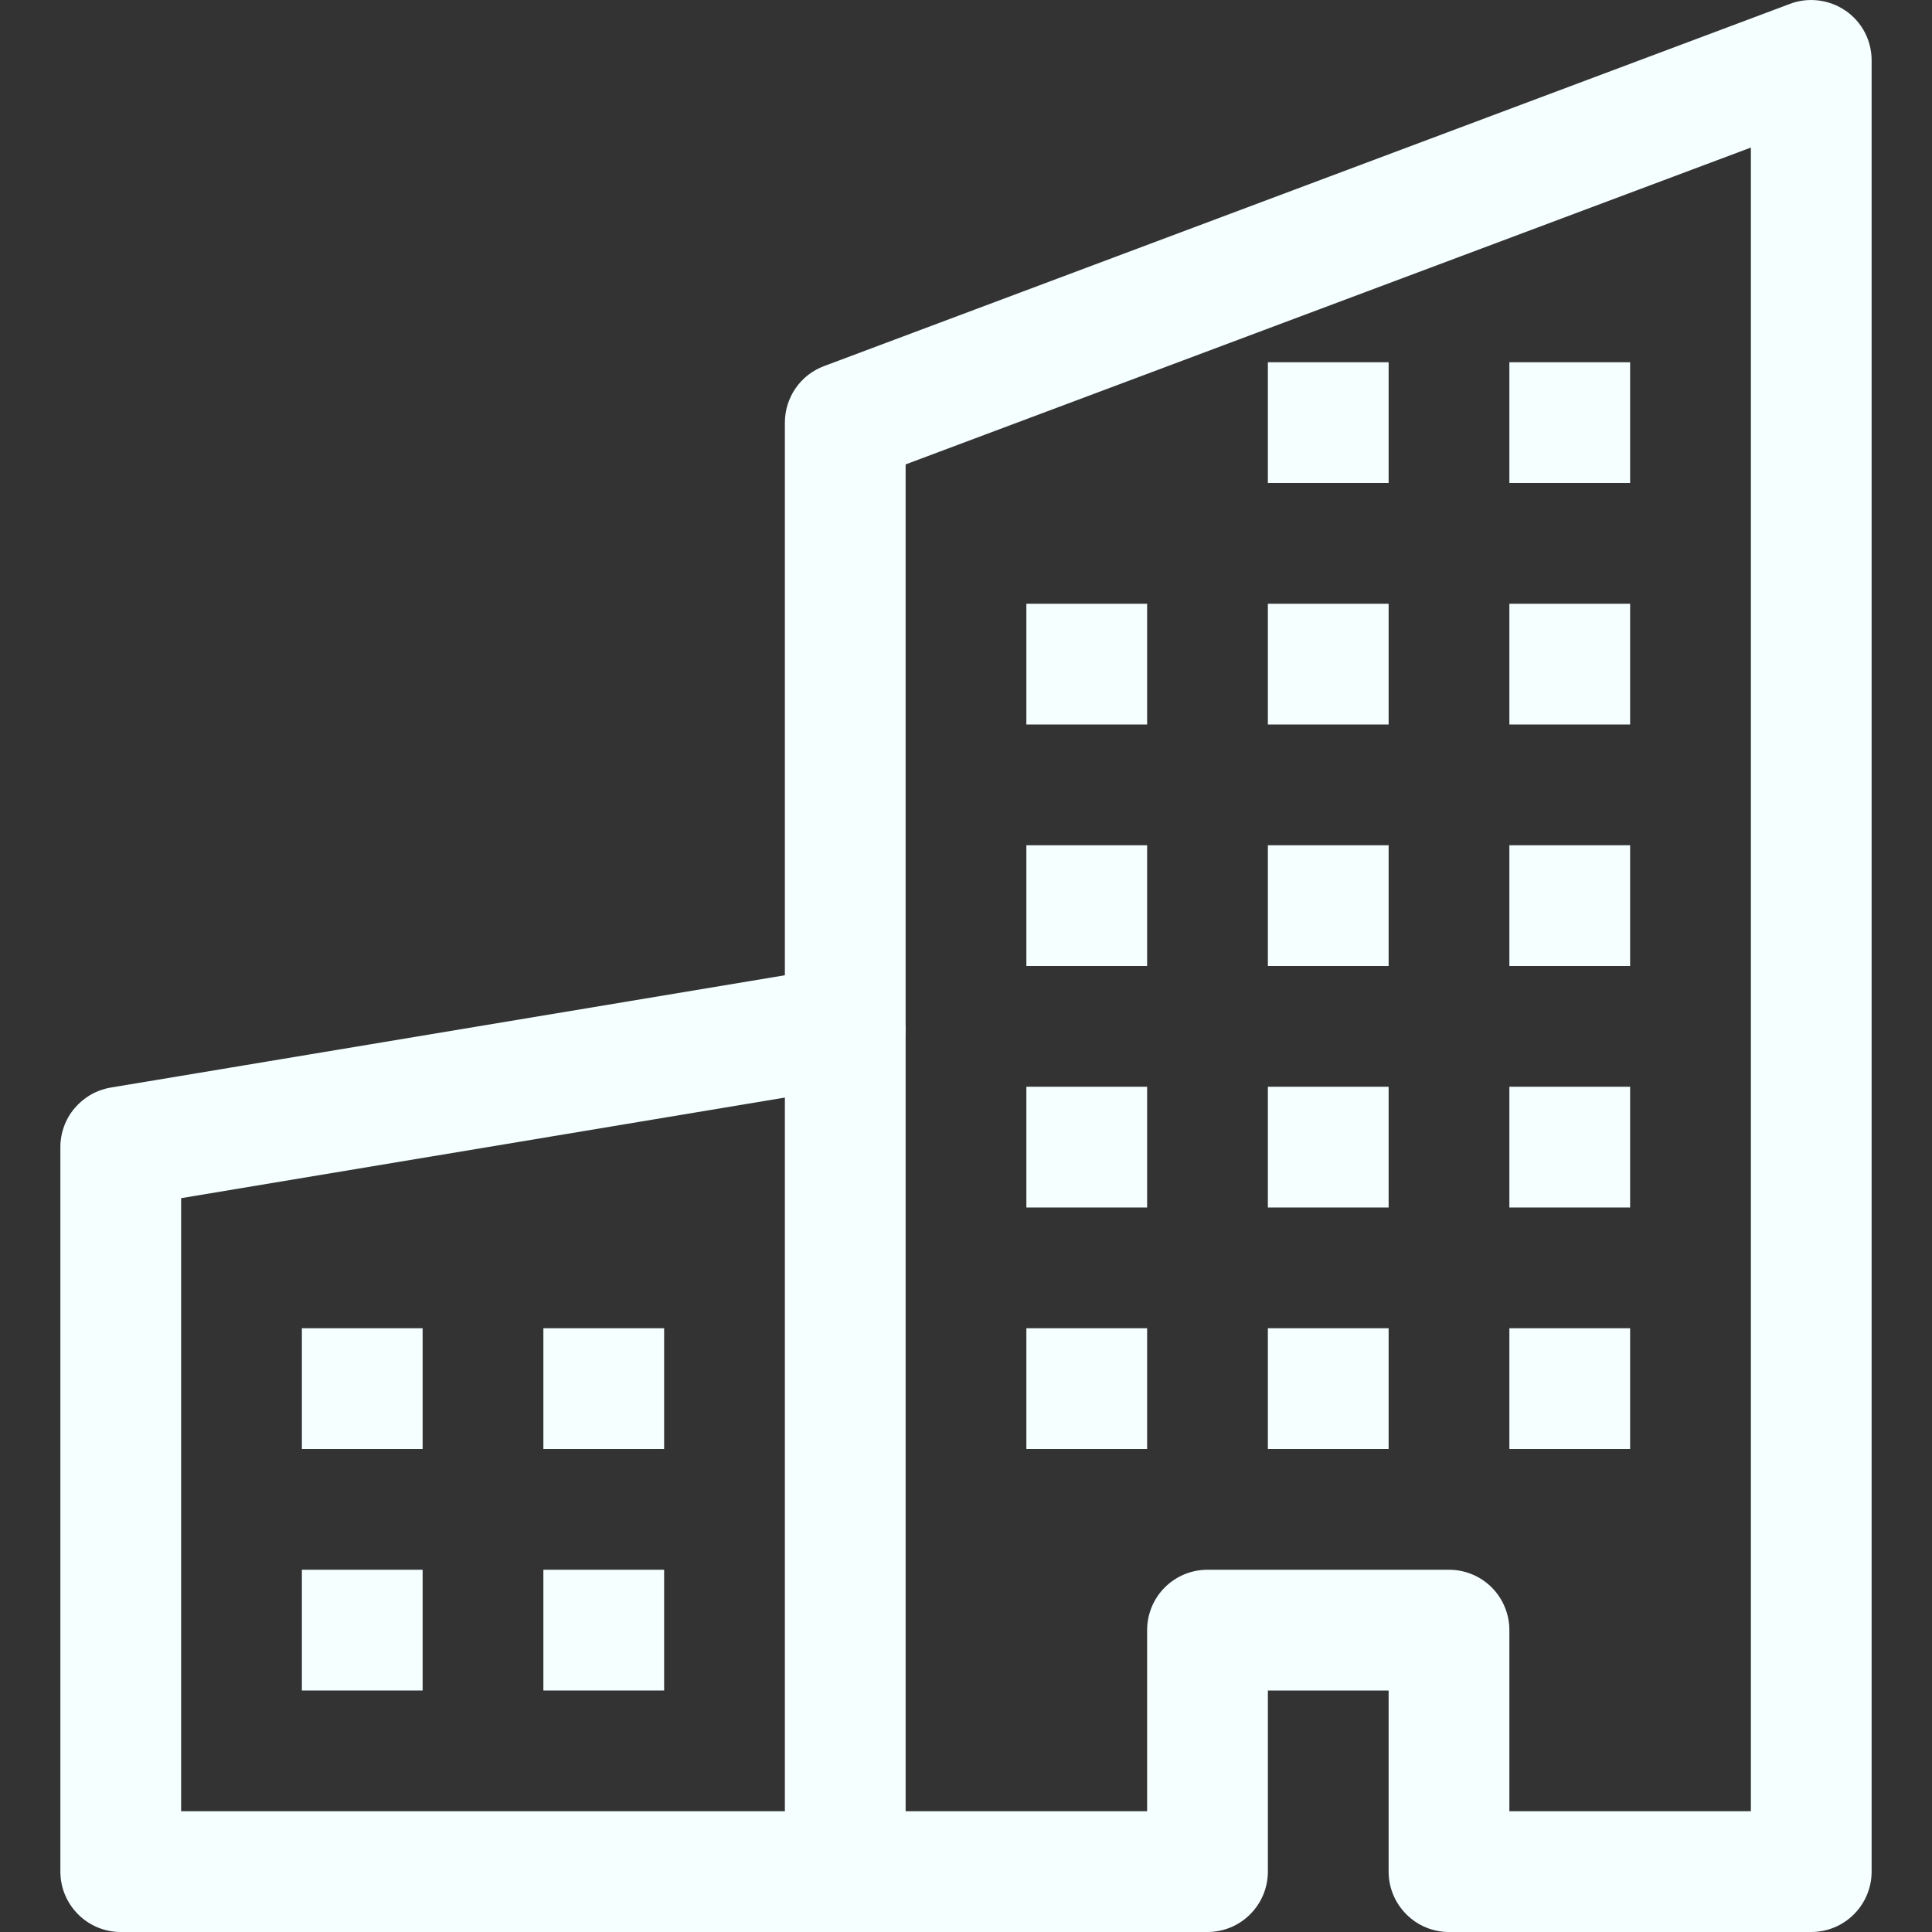 <svg width="24" height="24" viewBox="0 0 24 24" fill="none" xmlns="http://www.w3.org/2000/svg">
<rect x="0" y="0" width="24" height="24" fill="#333333" stroke="none"/>
<path fill-rule="evenodd" clip-rule="evenodd" d="M22.927 0.133C23.027 0.202 23.108 0.294 23.165 0.402C23.221 0.509 23.25 0.629 23.25 0.75V23.25C23.25 23.449 23.171 23.639 23.03 23.78C22.89 23.921 22.699 24 22.5 24H18C17.801 24 17.61 23.921 17.47 23.78C17.329 23.639 17.25 23.449 17.25 23.25V21H15.75V23.25C15.75 23.449 15.671 23.639 15.53 23.78C15.39 23.921 15.199 24 15 24H1.5C1.301 24 1.11 23.921 0.97 23.78C0.829 23.639 0.75 23.449 0.75 23.25V14.25C0.75 14.072 0.813 13.9 0.928 13.765C1.043 13.63 1.202 13.539 1.377 13.51L9.75 12.115V5.25C9.75 5.097 9.797 4.948 9.883 4.823C9.97 4.697 10.093 4.601 10.236 4.548L22.236 0.048C22.349 0.005 22.471 -0.009 22.591 0.006C22.712 0.021 22.826 0.064 22.926 0.133H22.927ZM11.25 5.769V12.75C11.25 12.927 11.187 13.099 11.072 13.234C10.957 13.37 10.798 13.46 10.623 13.489L2.25 14.884V22.5H14.25V20.25C14.25 20.051 14.329 19.86 14.47 19.719C14.61 19.579 14.801 19.5 15 19.5H18C18.199 19.5 18.39 19.579 18.53 19.719C18.671 19.86 18.75 20.051 18.75 20.25V22.5H21.75V1.833L11.25 5.769Z" fill="#F5FFFF"/>
<path fill-rule="evenodd" clip-rule="evenodd" d="M9.75 23.25V12.75H11.25V23.25H9.75Z" fill="#F5FFFF"/>
<path d="M3.75 16.5H5.25V18H3.75V16.5ZM6.75 16.5H8.25V18H6.75V16.5ZM3.75 19.5H5.25V21H3.75V19.5ZM6.75 19.5H8.25V21H6.75V19.5ZM15.75 4.5H17.25V6H15.75V4.5ZM18.75 4.5H20.25V6H18.75V4.5ZM12.75 7.5H14.25V9H12.75V7.5ZM15.75 7.5H17.25V9H15.75V7.5ZM18.75 7.5H20.25V9H18.75V7.5ZM15.75 10.5H17.25V12H15.75V10.5ZM18.75 10.5H20.25V12H18.75V10.5ZM12.75 10.5H14.25V12H12.75V10.5ZM12.75 13.5H14.25V15H12.75V13.5ZM15.75 13.5H17.25V15H15.75V13.5ZM18.75 13.5H20.25V15H18.75V13.5ZM12.75 16.5H14.25V18H12.75V16.5ZM15.75 16.5H17.25V18H15.75V16.5ZM18.75 16.5H20.25V18H18.75V16.5Z" fill="#F5FFFF"/>
</svg>
